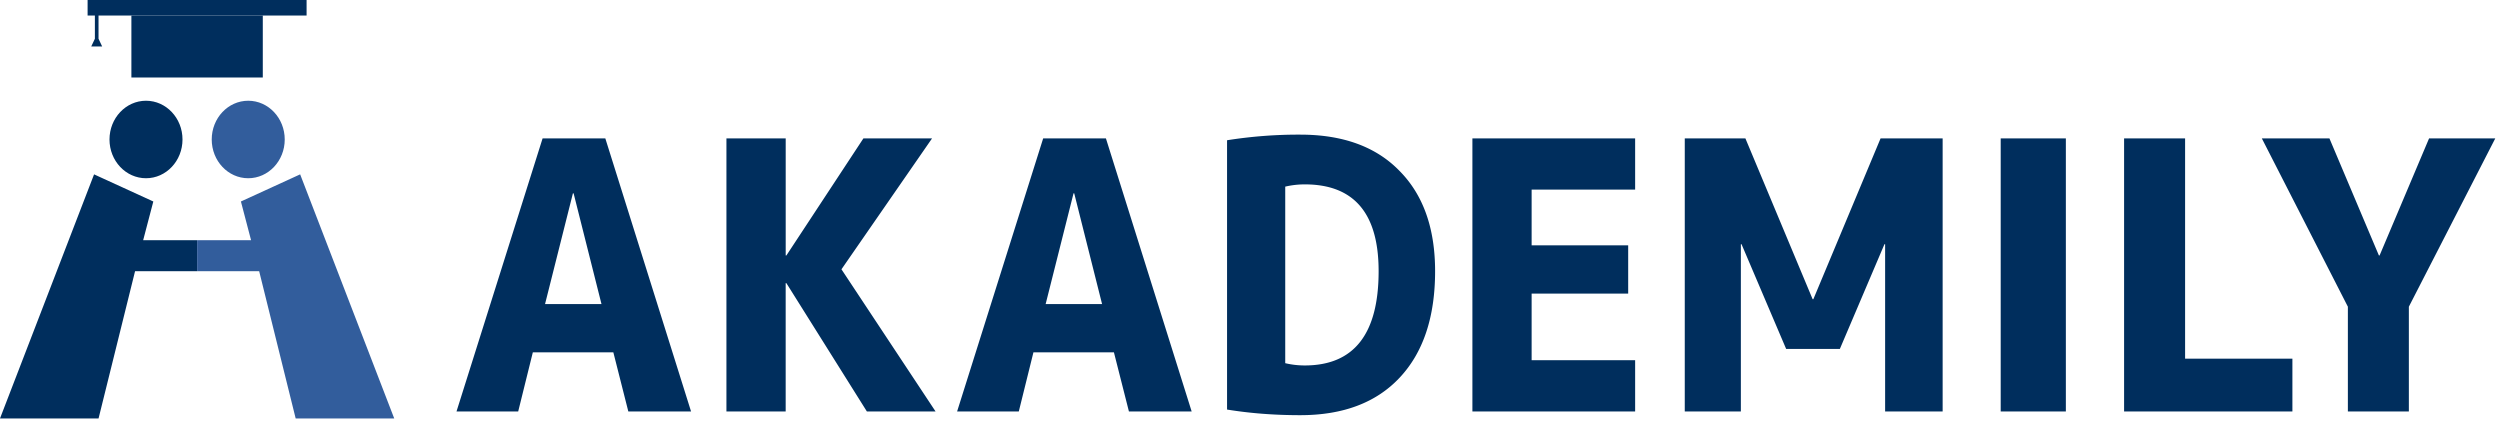 <svg width="129" height="22" fill="none" xmlns="http://www.w3.org/2000/svg"><g clip-path="url(#a)"><path d="M0 21.593h5.085l1.884-7.598h3.202v-1.6H7.387l.524-1.998-3.057-1.4-.522 1.355L0 21.592ZM7.534 9.197c1.04 0 1.883-.895 1.883-2 0-1.104-.843-1.999-1.883-1.999s-1.884.895-1.884 2c0 1.104.843 1.999 1.884 1.999Z" fill="#002E5D"/><path d="M20.342 21.593h-5.085l-1.884-7.598h-3.202v-1.6h2.784l-.524-1.998 3.057-1.4.522 1.355 4.332 11.24ZM12.808 9.197c-1.04 0-1.883-.895-1.883-2 0-1.104.843-1.999 1.883-1.999s1.884.895 1.884 2c0 1.104-.844 1.999-1.884 1.999Z" fill="#325D9C"/><path d="M13.56.8H6.78v3.199h6.78v-3.2Z" fill="#002E5D"/><path d="M15.82 0H4.52v.8h11.3V0ZM4.896.8h.188V2l.188.399h-.565l.189-.4V.8Zm18.66 20.43 4.442-14.09h3.236l4.424 14.09h-3.237l-.773-3.05h-4.154l-.755 3.05h-3.183Zm4.568-5.54h2.913l-1.439-5.713h-.036l-1.438 5.713Zm12.418-8.55v6.041h.036l3.974-6.04h3.542l-4.675 6.755 4.855 7.334H44.73l-4.153-6.62h-.036v6.62h-3.057V7.14h3.057Zm8.845 14.09 4.441-14.09h3.237l4.424 14.09h-3.237l-.774-3.05h-4.153l-.755 3.05h-3.183Zm4.567-5.54h2.913L55.43 9.977h-.036l-1.439 5.713Zm20.097-1.698c0 2.368-.612 4.202-1.835 5.501-1.21 1.287-2.918 1.93-5.124 1.93-1.331 0-2.59-.097-3.776-.29V7.237a23.527 23.527 0 0 1 3.776-.29c2.206 0 3.914.625 5.124 1.873 1.223 1.235 1.835 2.96 1.835 5.172Zm-2.914 0c0-2.985-1.27-4.478-3.812-4.478-.347 0-.683.04-1.007.116v9.11c.324.077.66.117 1.007.117 2.541 0 3.812-1.622 3.812-4.865Zm7.895-4.208v2.876h4.982v2.49h-4.982v3.436h5.341v2.644h-8.397V7.14h8.397v2.644h-5.34Zm18.24 2.818h-.035l-2.301 5.404h-2.77l-2.302-5.404h-.035v8.628h-2.895V7.14h3.128l3.47 8.3h.036l3.47-8.3h3.202v14.09h-2.968v-8.628Zm5.964 8.628V7.14h3.362v14.09h-3.362Zm9.515-14.09v11.368h5.537v2.722h-8.685V7.14h3.148Zm7.447 0 2.553 6.041h.036l2.553-6.04h3.416l-4.459 8.685v5.404h-3.147v-5.404l-4.44-8.686h3.488Z" fill="#002E5D"/></g><defs><clipPath id="a"><path fill="#fff" d="M0 0h129v22H0z"/></clipPath></defs></svg>